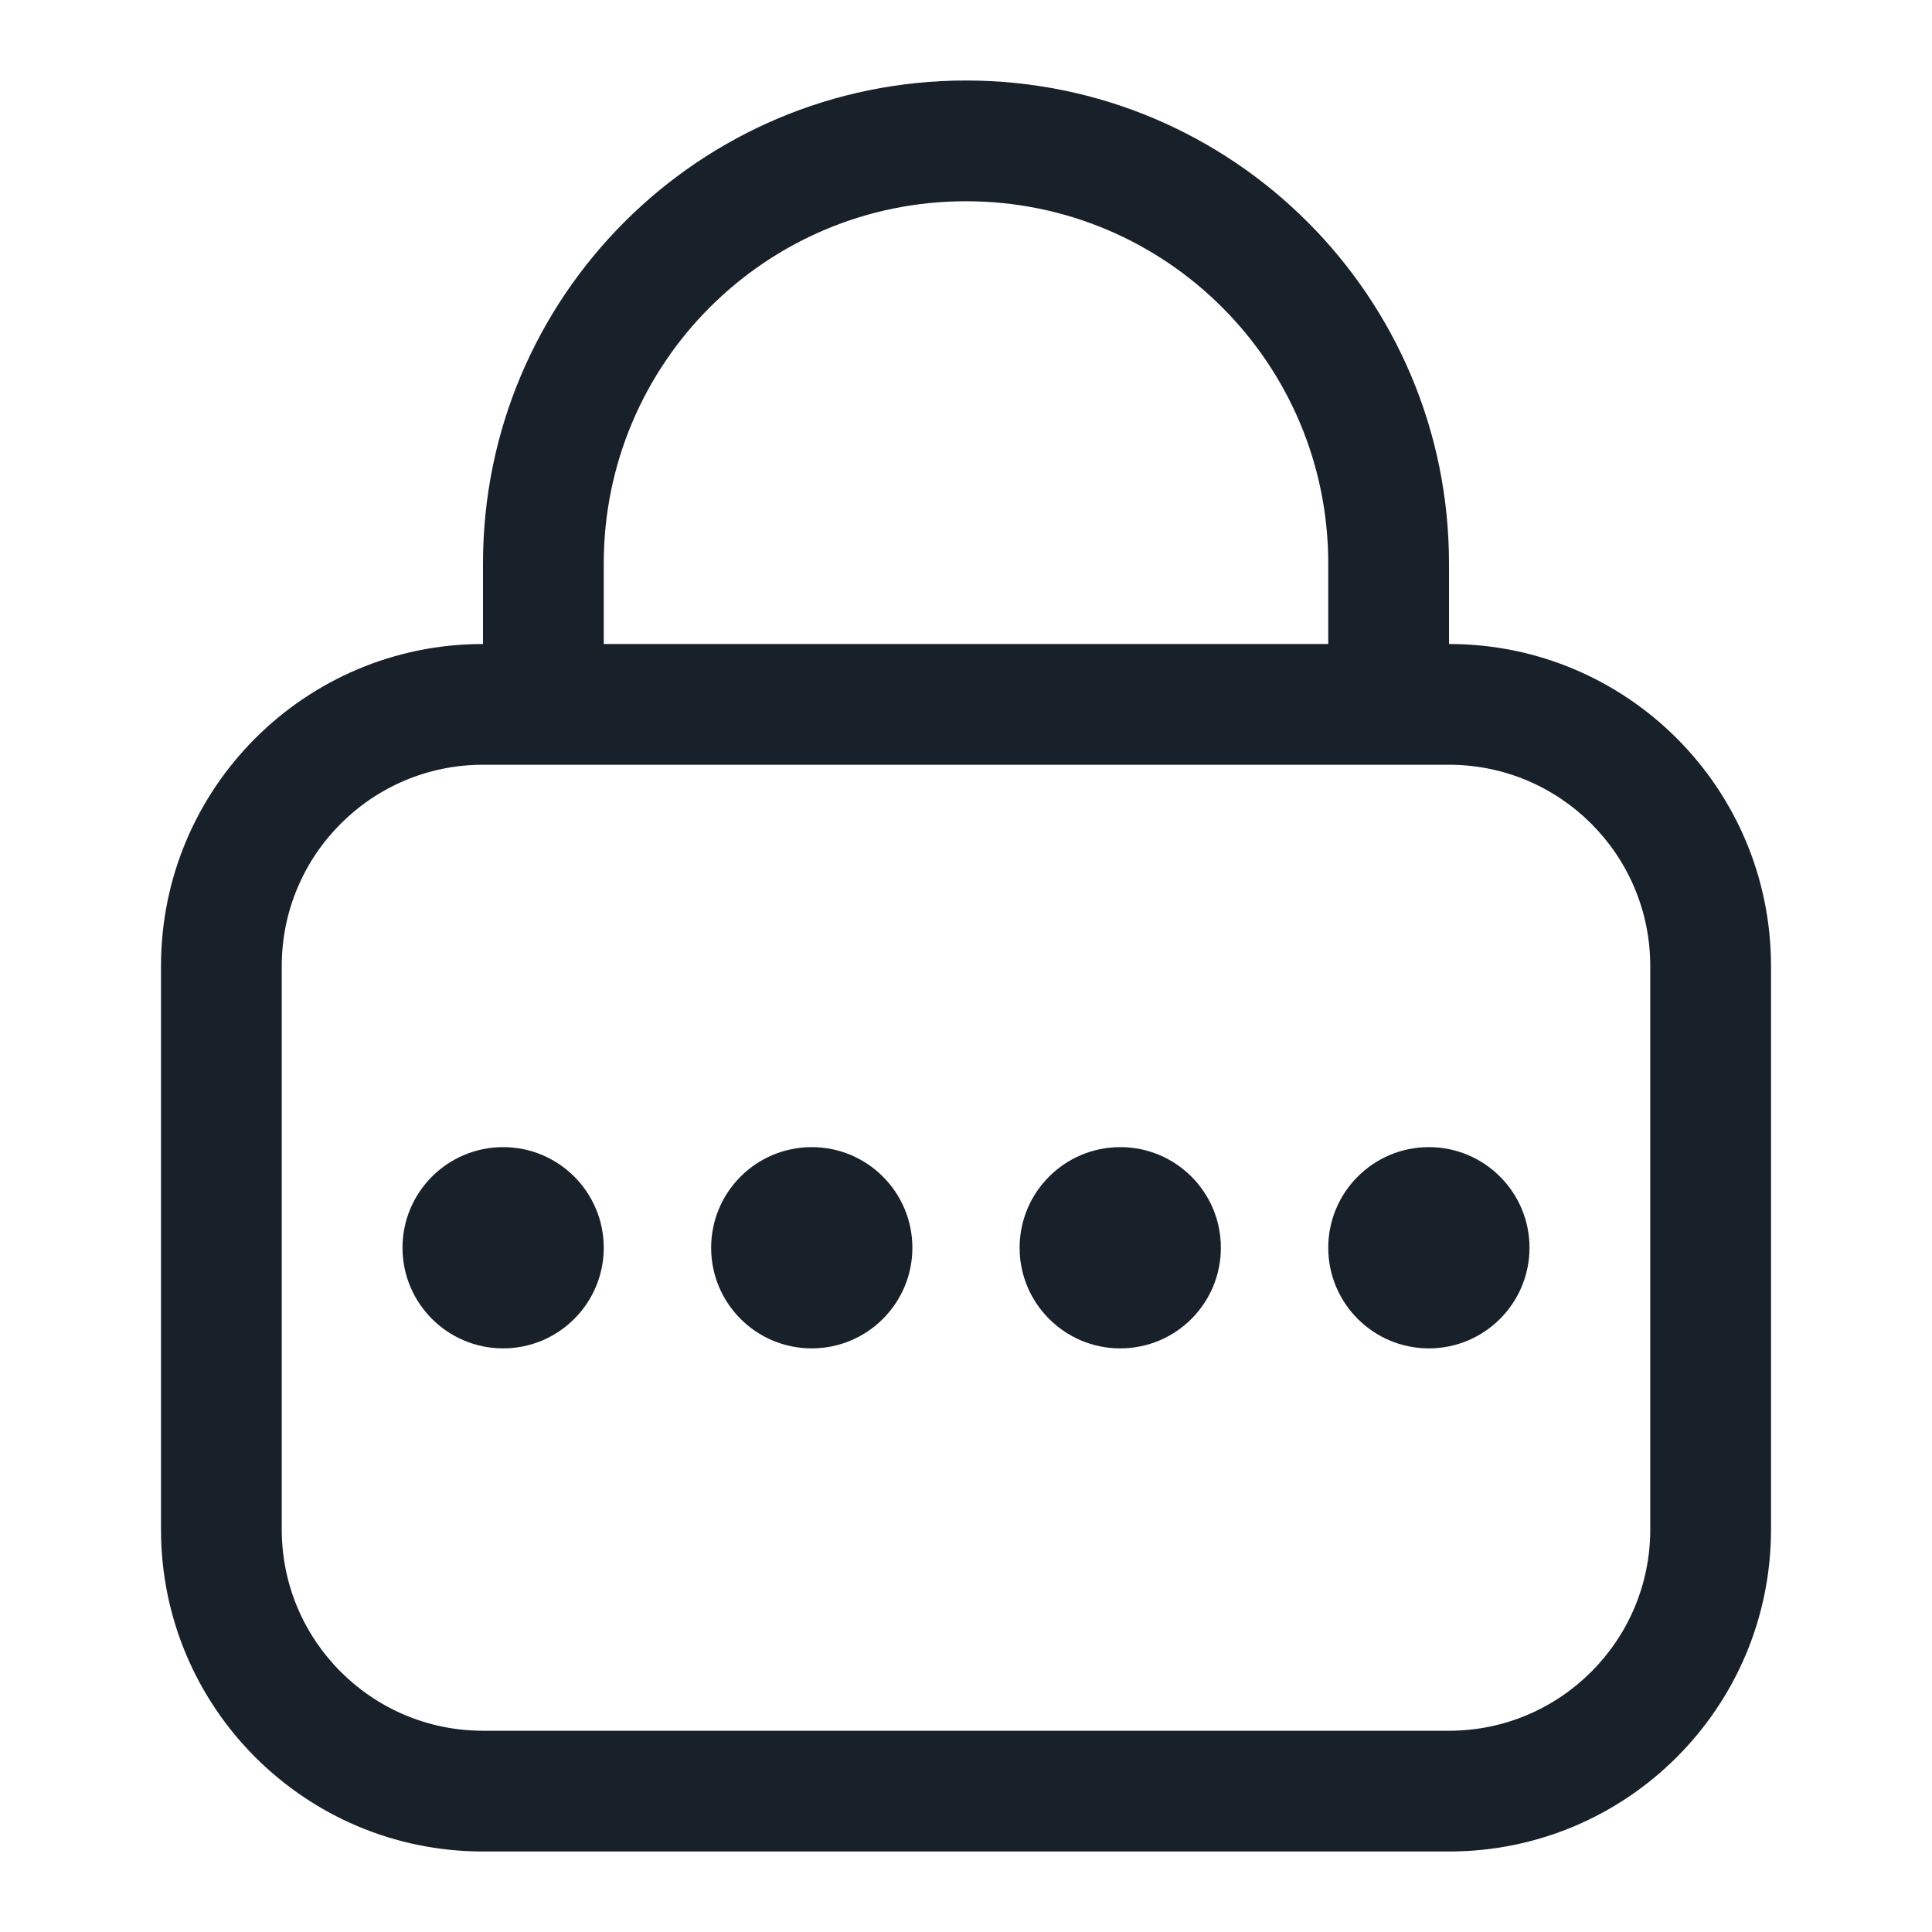 <svg width="12" height="12" viewBox="0 0 12 12" fill="none" xmlns="http://www.w3.org/2000/svg">
<path fill-rule="evenodd" clip-rule="evenodd" d="M8.25 4V3.5C8.25 2.257 7.243 1.25 6 1.25C4.757 1.25 3.75 2.257 3.75 3.5V4H8.25ZM9 3.5V4C10.105 4 11 4.895 11 6V9.5C11 10.605 10.105 11.5 9 11.5H3C1.895 11.5 1 10.605 1 9.5V6C1 4.895 1.895 4 3 4V3.5C3 1.843 4.343 0.5 6 0.5C7.657 0.5 9 1.843 9 3.5ZM3 4.75C2.31 4.75 1.75 5.31 1.75 6V9.5C1.75 10.19 2.31 10.75 3 10.75H9C9.69 10.75 10.25 10.19 10.25 9.5V6C10.25 5.31 9.69 4.75 9 4.75H3ZM3.75 7.75C3.75 8.095 3.47 8.375 3.125 8.375C2.78 8.375 2.5 8.095 2.5 7.75C2.5 7.405 2.78 7.125 3.125 7.125C3.47 7.125 3.75 7.405 3.75 7.75ZM5.667 7.75C5.667 8.095 5.387 8.375 5.042 8.375C4.696 8.375 4.417 8.095 4.417 7.75C4.417 7.405 4.696 7.125 5.042 7.125C5.387 7.125 5.667 7.405 5.667 7.75ZM6.958 8.375C7.304 8.375 7.583 8.095 7.583 7.75C7.583 7.405 7.304 7.125 6.958 7.125C6.613 7.125 6.333 7.405 6.333 7.75C6.333 8.095 6.613 8.375 6.958 8.375ZM9.5 7.75C9.5 8.095 9.22 8.375 8.875 8.375C8.53 8.375 8.25 8.095 8.25 7.75C8.25 7.405 8.53 7.125 8.875 7.125C9.22 7.125 9.5 7.405 9.5 7.75Z" fill="#18202A"/>
</svg>
